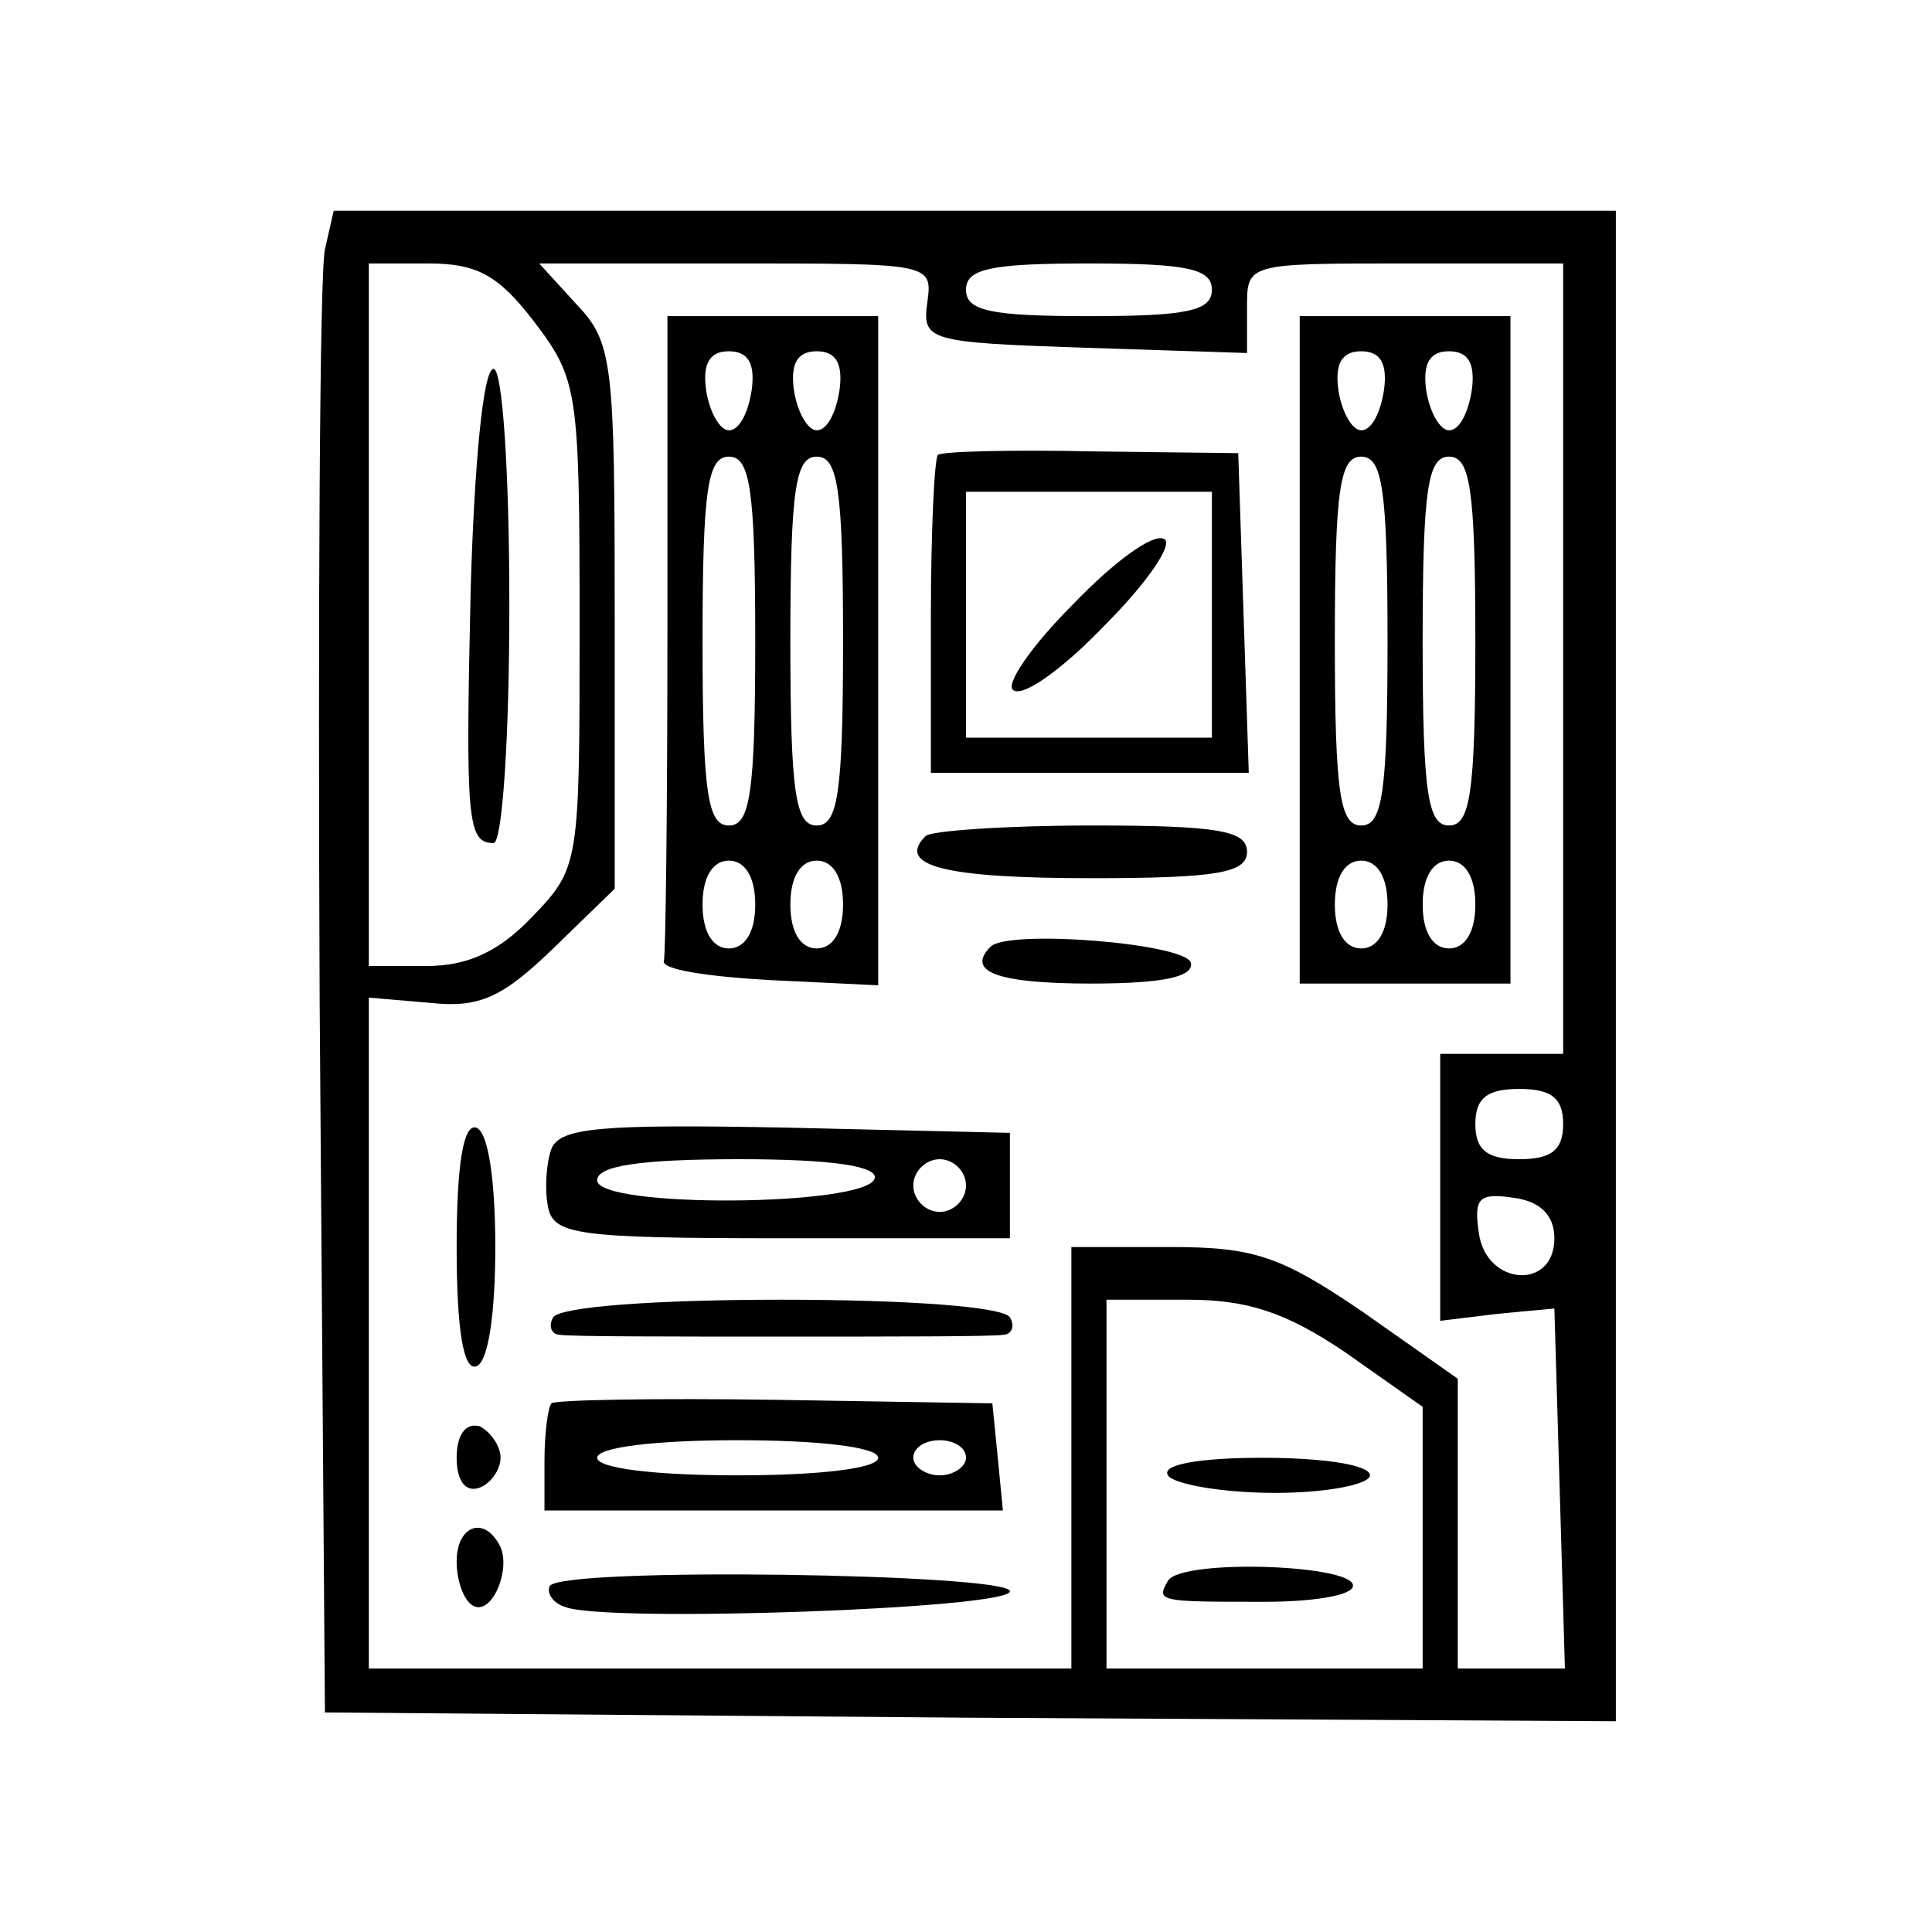 <?xml version="1.0" standalone="no"?>
<!DOCTYPE svg PUBLIC "-//W3C//DTD SVG 20010904//EN"
 "http://www.w3.org/TR/2001/REC-SVG-20010904/DTD/svg10.dtd">
<svg version="1.0" xmlns="http://www.w3.org/2000/svg"
 width="36px" height="36px"  viewBox="0 0 110 110"
 preserveAspectRatio="xMidYMid meet">
<g transform="translate(0,110) scale(0.1,-0.1)"
fill="#000000" stroke="none">
<path d="M185 958 c-3 -13 -4 -205 -3 -428 l3 -405 367 -3 368 -2 0 430 0 430
-365 0 -365 0 -5 -22z m119 -41 c25 -33 26 -39 26 -172 0 -137 0 -139 -27
-167 -19 -20 -37 -28 -60 -28 l-33 0 0 200 0 200 34 0 c28 0 40 -7 60 -33z
m224 11 c-3 -22 0 -23 90 -26 l92 -3 0 26 c0 25 0 25 90 25 l90 0 0 -225 0
-225 -35 0 -35 0 0 -76 0 -76 33 4 32 3 3 -102 3 -103 -31 0 -30 0 0 83 0 82
-54 38 c-47 32 -62 37 -110 37 l-56 0 0 -120 0 -120 -200 0 -200 0 0 191 0
191 35 -3 c28 -3 41 3 70 31 l35 34 0 155 c0 145 -1 156 -22 178 l-21 23 112
0 c111 0 112 0 109 -22z m162 7 c0 -12 -14 -15 -70 -15 -56 0 -70 3 -70 15 0
12 14 15 70 15 56 0 70 -3 70 -15z m200 -475 c0 -15 -7 -20 -25 -20 -18 0 -25
5 -25 20 0 15 7 20 25 20 18 0 25 -5 25 -20z m-5 -65 c0 -30 -39 -27 -43 3 -3
20 0 23 20 20 15 -2 23 -10 23 -23z m-119 -65 l44 -31 0 -74 0 -75 -90 0 -90
0 0 105 0 105 46 0 c34 0 56 -7 90 -30z"/>
<path d="M268 765 c-3 -132 -2 -145 13 -145 5 0 9 60 9 135 0 78 -4 135 -9
135 -6 0 -11 -56 -13 -125z"/>
<path d="M380 740 c0 -99 -1 -183 -2 -187 -2 -5 25 -9 60 -11 l62 -3 0 191 0
190 -60 0 -60 0 0 -180z m48 138 c-2 -13 -7 -23 -13 -23 -5 0 -11 10 -13 23
-2 15 2 22 13 22 11 0 15 -7 13 -22z m50 0 c-2 -13 -7 -23 -13 -23 -5 0 -11
10 -13 23 -2 15 2 22 13 22 11 0 15 -7 13 -22z m-48 -143 c0 -87 -3 -105 -15
-105 -12 0 -15 18 -15 105 0 87 3 105 15 105 12 0 15 -18 15 -105z m50 0 c0
-87 -3 -105 -15 -105 -12 0 -15 18 -15 105 0 87 3 105 15 105 12 0 15 -18 15
-105z m-50 -150 c0 -16 -6 -25 -15 -25 -9 0 -15 9 -15 25 0 16 6 25 15 25 9 0
15 -9 15 -25z m50 0 c0 -16 -6 -25 -15 -25 -9 0 -15 9 -15 25 0 16 6 25 15 25
9 0 15 -9 15 -25z"/>
<path d="M740 730 l0 -190 60 0 60 0 0 190 0 190 -60 0 -60 0 0 -190z m48 148
c-2 -13 -7 -23 -13 -23 -5 0 -11 10 -13 23 -2 15 2 22 13 22 11 0 15 -7 13
-22z m50 0 c-2 -13 -7 -23 -13 -23 -5 0 -11 10 -13 23 -2 15 2 22 13 22 11 0
15 -7 13 -22z m-48 -143 c0 -87 -3 -105 -15 -105 -12 0 -15 18 -15 105 0 87 3
105 15 105 12 0 15 -18 15 -105z m50 0 c0 -87 -3 -105 -15 -105 -12 0 -15 18
-15 105 0 87 3 105 15 105 12 0 15 -18 15 -105z m-50 -150 c0 -16 -6 -25 -15
-25 -9 0 -15 9 -15 25 0 16 6 25 15 25 9 0 15 -9 15 -25z m50 0 c0 -16 -6 -25
-15 -25 -9 0 -15 9 -15 25 0 16 6 25 15 25 9 0 15 -9 15 -25z"/>
<path d="M534 841 c-2 -2 -4 -44 -4 -93 l0 -88 90 0 91 0 -3 91 -3 91 -83 1
c-46 1 -86 0 -88 -2z m156 -91 l0 -70 -70 0 -70 0 0 70 0 70 70 0 70 0 0 -70z"/>
<path d="M611 756 c-24 -24 -39 -46 -34 -49 6 -4 29 13 52 37 24 24 39 46 34
49 -6 4 -29 -13 -52 -37z"/>
<path d="M527 624 c-17 -17 11 -24 94 -24 72 0 89 3 89 15 0 12 -16 15 -88 15
-49 0 -92 -3 -95 -6z"/>
<path d="M564 561 c-14 -14 3 -21 57 -21 42 0 59 4 57 12 -4 11 -104 19 -114
9z"/>
<path d="M260 390 c0 -48 4 -70 11 -68 7 2 11 30 11 68 0 38 -4 66 -11 68 -7
2 -11 -20 -11 -68z"/>
<path d="M314 446 c-3 -8 -4 -23 -2 -33 3 -16 16 -18 133 -18 l130 0 0 30 0
30 -128 3 c-105 2 -128 0 -133 -12z m184 -17 c-5 -16 -158 -17 -158 -1 0 8 23
12 81 12 53 0 79 -4 77 -11z m52 -4 c0 -8 -7 -15 -15 -15 -8 0 -15 7 -15 15 0
8 7 15 15 15 8 0 15 -7 15 -15z"/>
<path d="M315 350 c-3 -5 -1 -10 4 -10 6 -1 63 -1 126 -1 63 0 120 0 126 1 5
0 7 5 4 10 -4 6 -58 10 -130 10 -72 0 -126 -4 -130 -10z"/>
<path d="M314 301 c-2 -2 -4 -17 -4 -33 l0 -28 131 0 130 0 -3 31 -3 30 -123
2 c-68 1 -126 0 -128 -2z m186 -31 c0 -6 -33 -10 -80 -10 -47 0 -80 4 -80 10
0 6 33 10 80 10 47 0 80 -4 80 -10z m50 0 c0 -5 -7 -10 -15 -10 -8 0 -15 5
-15 10 0 6 7 10 15 10 8 0 15 -4 15 -10z"/>
<path d="M260 270 c0 -13 5 -20 13 -17 6 2 12 10 12 17 0 7 -6 15 -12 18 -8 2
-13 -5 -13 -18z"/>
<path d="M260 211 c0 -11 4 -22 9 -25 11 -7 23 22 15 35 -9 16 -24 10 -24 -10z"/>
<path d="M313 197 c-2 -4 2 -10 9 -12 23 -9 253 -1 253 9 0 10 -255 14 -262 3z"/>
<path d="M665 260 c3 -5 31 -10 61 -10 30 0 54 5 54 10 0 6 -27 10 -61 10 -37
0 -58 -4 -54 -10z"/>
<path d="M665 200 c-7 -12 -5 -12 55 -12 25 0 47 3 50 8 7 13 -97 17 -105 4z"/>
</g>
</svg>
